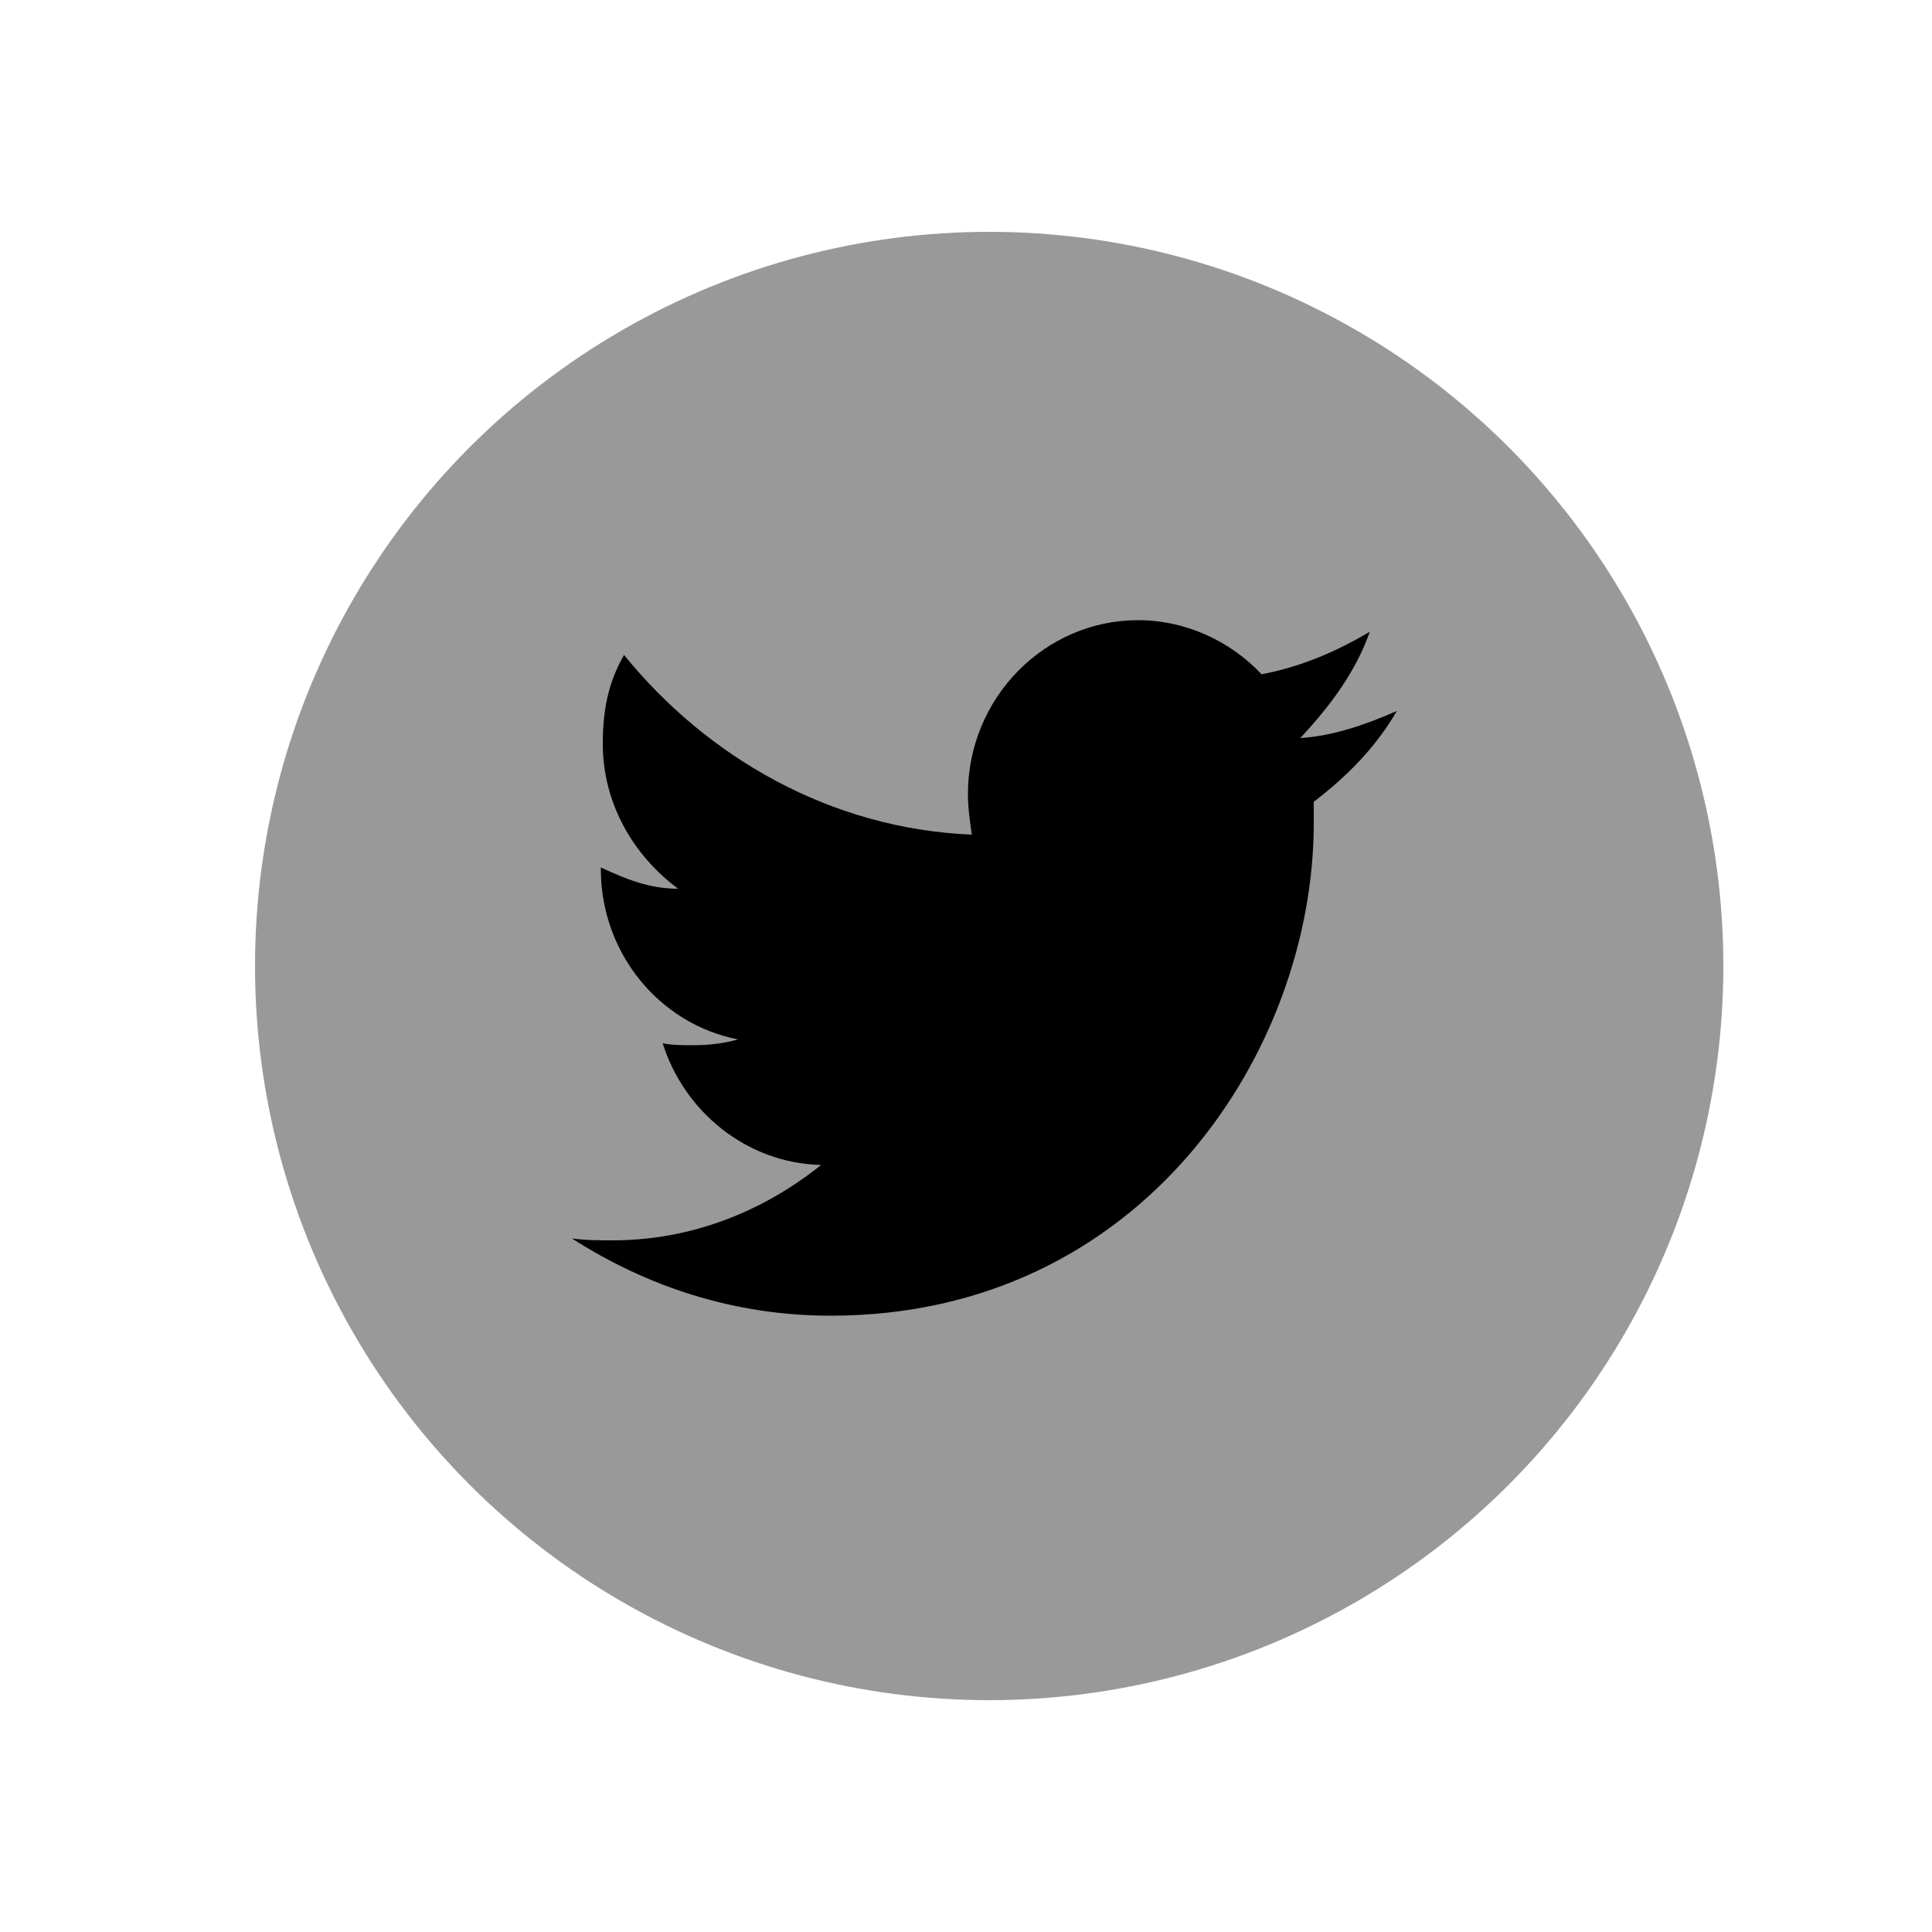 <!-- <?xml version="1.0" encoding="utf-8"?> -->
<!-- Generator: Adobe Illustrator 23.0.4, SVG Export Plug-In . SVG Version: 6.00 Build 0)  -->
<svg version="1.1" id="Layer_1" xmlns="http://www.w3.org/2000/svg" xmlns:xlink="http://www.w3.org/1999/xlink" x="0px" y="0px"
	 viewBox="0 0 100 100" style="enable-background:new 0 0 100 100;" xml:space="preserve">
<style type="text/css">
	.st0{fill:#999999;}
	.st1{fill:#000;}
</style>
<circle class="st0" cx="51.2" cy="50" r="38"/>
<path id="Twitter_2_" class="st1" d="M70.9,32.7c-1.7,1-3.5,1.8-5.6,2.2c-1.6-1.7-3.9-2.8-6.4-2.8c-4.8,0-8.8,4-8.8,9
	c0,0.7,0.1,1.4,0.2,2.1c-7.3-0.3-13.7-4-18-9.3c-0.8,1.4-1.1,2.8-1.1,4.6c0,3.1,1.6,5.8,3.9,7.5c-1.5,0-2.7-0.5-4-1.1v0.1
	c0,4.3,3,8,7.1,8.8c-0.7,0.2-1.5,0.3-2.3,0.3c-0.6,0-1.1,0-1.6-0.1c1.1,3.5,4.3,6.2,8.2,6.3c-3,2.4-6.7,3.9-10.8,3.9
	c-0.7,0-1.4,0-2.1-0.1c3.9,2.5,8.4,4,13.4,4c16.1,0,25-13.7,25-25.5c0-0.3,0-0.8,0-1.1c1.7-1.3,3.2-2.8,4.3-4.7
	c-1.6,0.7-3.3,1.3-5,1.4C68.9,36.5,70.2,34.7,70.9,32.7z"/>
</svg>
